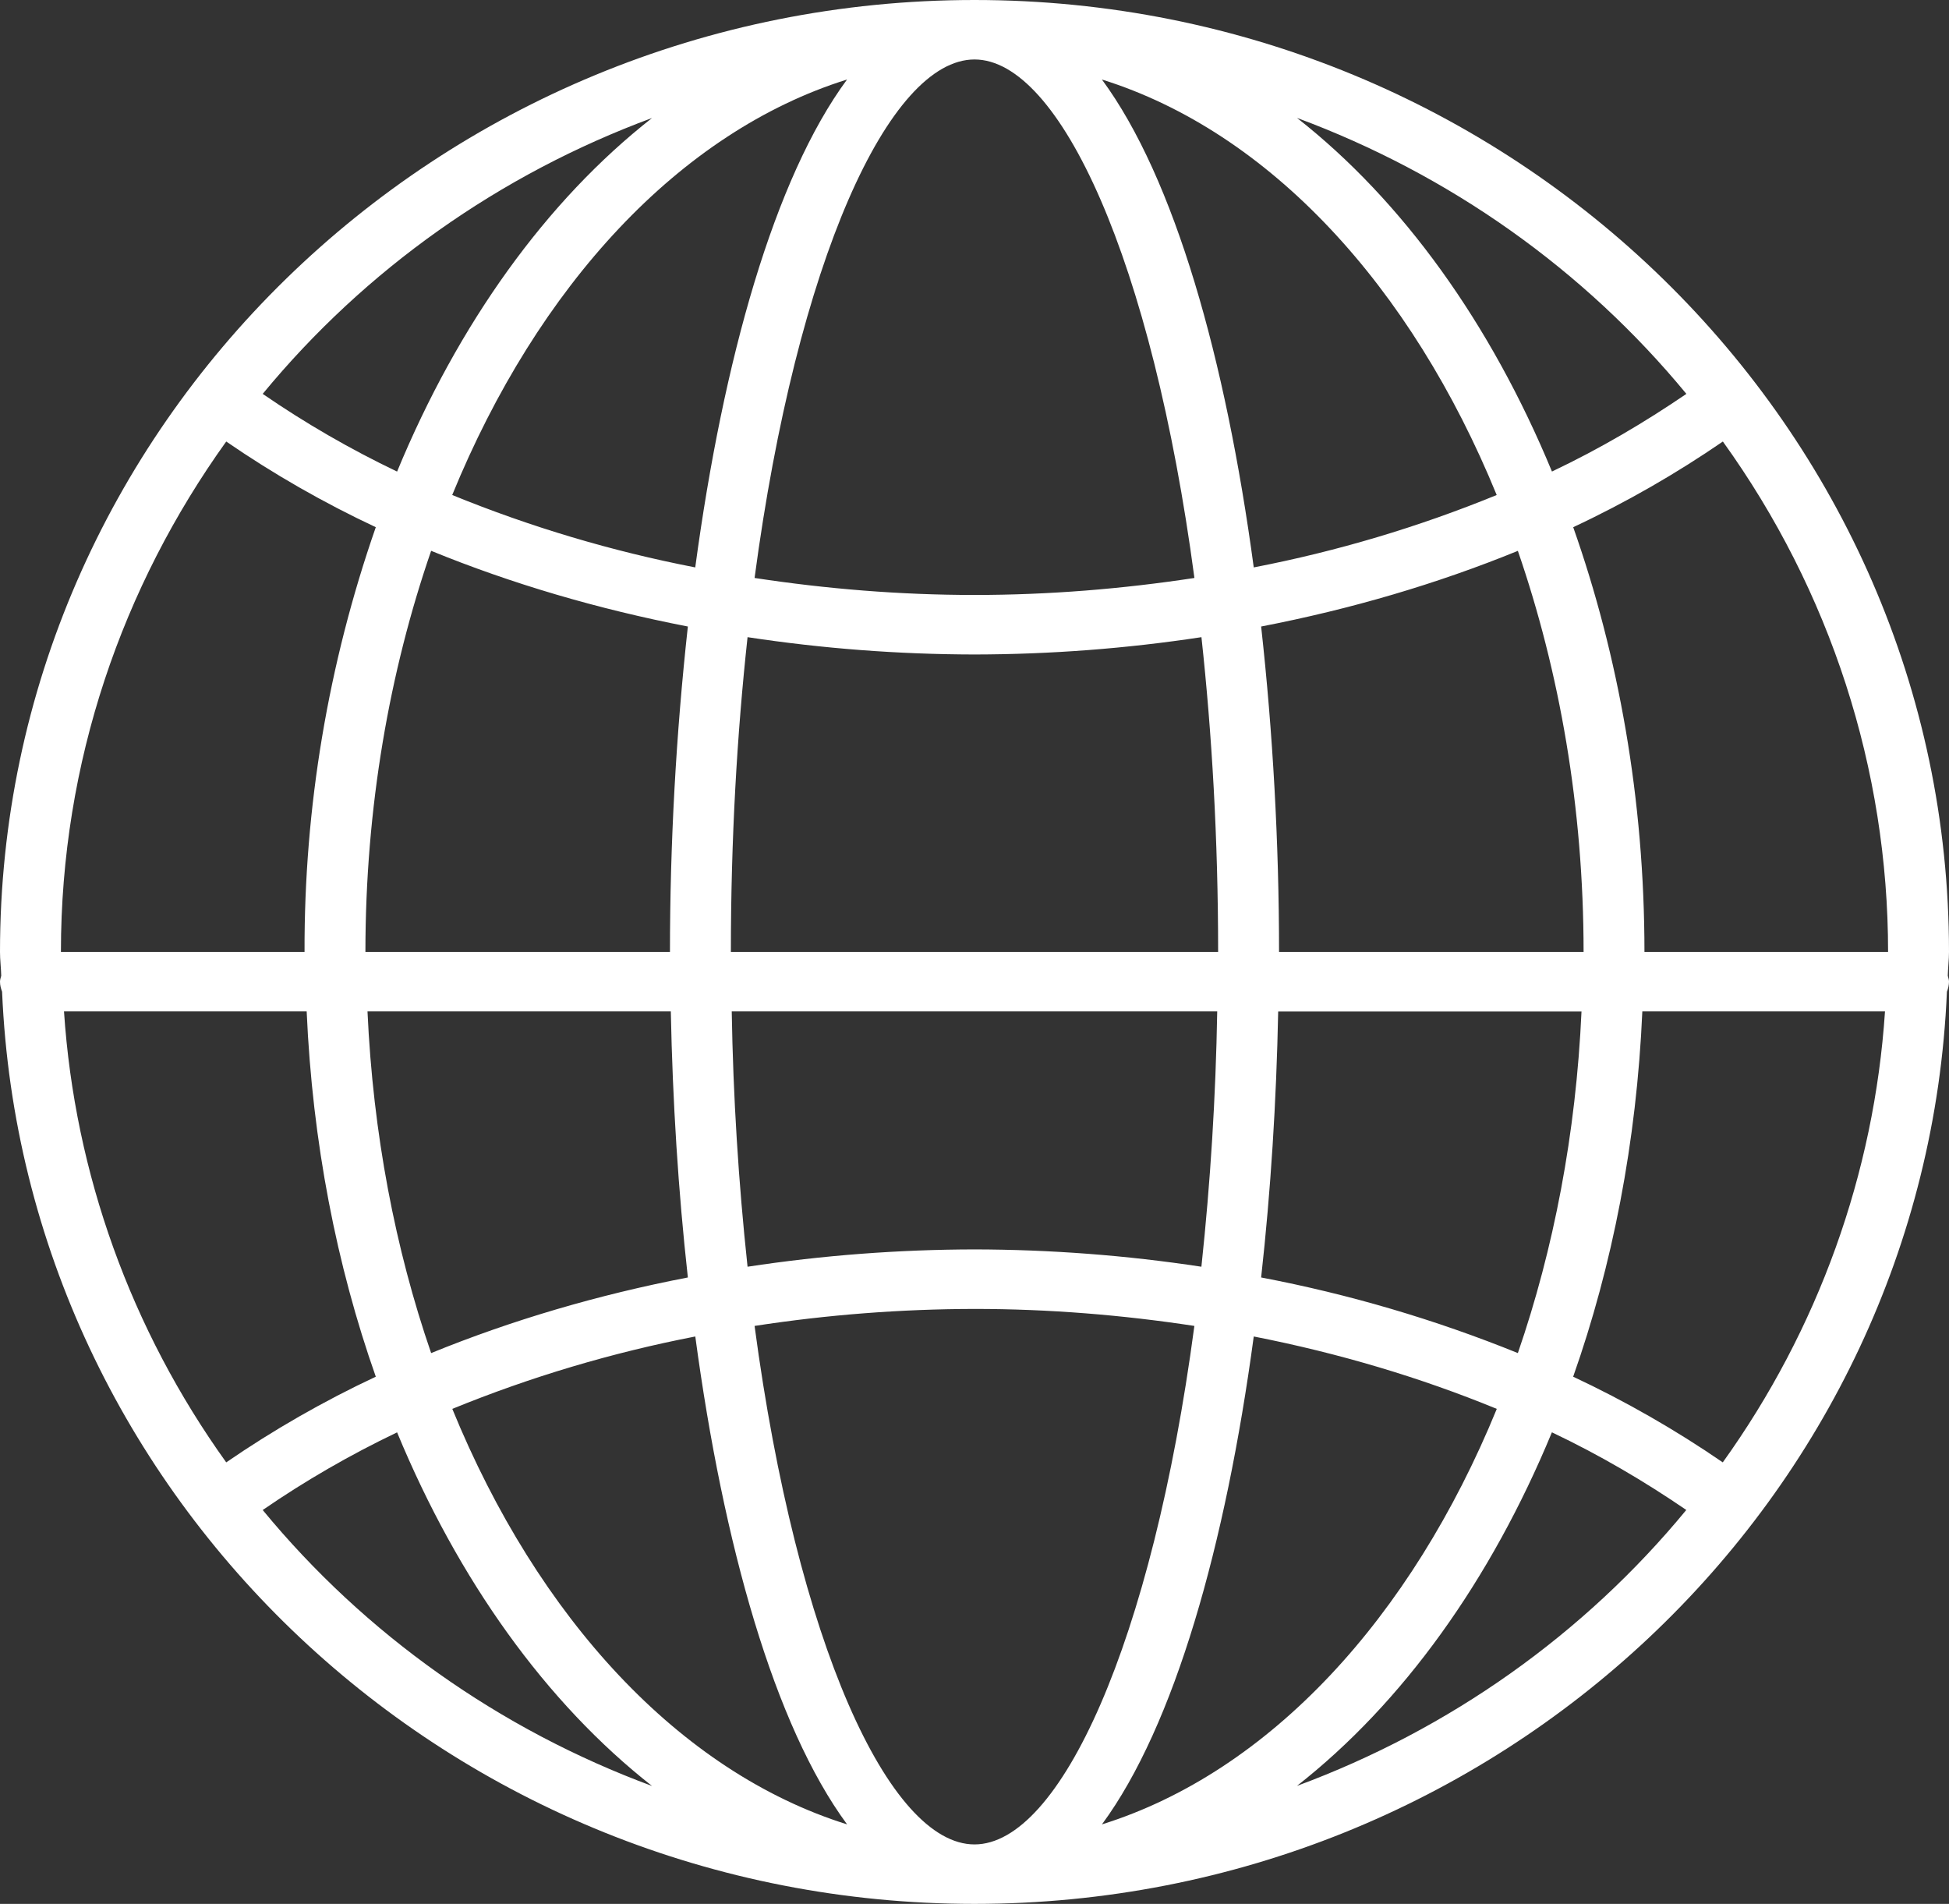 <svg width="43" height="42" viewBox="0 0 43 42" fill="none" xmlns="http://www.w3.org/2000/svg">
<rect x="0" y="0" width="43" height="42" fill="#333333" stroke="none"/>
<g clip-path="url(#clip0_3_3862)">
<path d="M0.046 21.877C0.521 33.047 9.948 42 21.5 42C33.052 42 42.479 33.047 42.954 21.877C42.983 21.806 42.998 21.732 43 21.656C43 21.609 42.983 21.568 42.973 21.525C42.977 21.349 43 21.177 43 21C43 9.421 33.355 0 21.5 0C9.645 0 0 9.421 0 21C0 21.177 0.023 21.349 0.027 21.525C0.017 21.568 0 21.609 0 21.656C0 21.735 0.02 21.807 0.046 21.877ZM33.488 29.849C31.662 29.109 29.764 28.55 27.824 28.181C28.036 26.274 28.161 24.293 28.2 22.314H34.892C34.77 25.01 34.279 27.555 33.488 29.849ZM36.234 22.312H41.588C41.351 25.886 40.113 29.327 38.009 32.26C36.964 31.542 35.86 30.91 34.708 30.37C35.574 27.917 36.108 25.195 36.234 22.312ZM16.648 29.25C18.253 29.003 19.875 28.878 21.5 28.875C23.145 28.875 24.769 29.009 26.351 29.25C25.418 36.253 23.381 40.688 21.5 40.688C19.619 40.688 17.582 36.253 16.648 29.25ZM18.689 40.246C14.992 39.089 11.865 35.691 9.979 31.08C11.707 30.374 13.503 29.839 15.34 29.483C15.957 34.071 17.084 38.069 18.689 40.246ZM16.493 14.056C18.15 14.308 19.823 14.435 21.5 14.438C23.177 14.435 24.85 14.308 26.507 14.056C26.738 16.182 26.875 18.502 26.875 21H16.125C16.125 18.502 16.262 16.182 16.493 14.056ZM26.855 22.312C26.823 24.194 26.706 26.073 26.506 27.944C24.849 27.692 23.176 27.565 21.5 27.562C19.823 27.565 18.15 27.692 16.493 27.944C16.292 26.073 16.175 24.194 16.144 22.312H26.855ZM27.661 29.483C29.548 29.853 31.347 30.391 33.023 31.08C31.136 35.691 28.009 39.089 24.312 40.246C25.916 38.069 27.043 34.071 27.661 29.483ZM28.219 21C28.219 18.59 28.082 16.149 27.824 13.821C29.812 13.437 31.715 12.876 33.488 12.152C34.407 14.816 34.938 17.816 34.938 21H28.219ZM27.661 12.517C27.043 7.929 25.917 3.93 24.311 1.754C28.008 2.911 31.135 6.309 33.021 10.92C31.294 11.627 29.498 12.162 27.661 12.517ZM26.352 12.75C24.769 12.991 23.145 13.125 21.5 13.125C19.855 13.125 18.231 12.991 16.648 12.75C17.582 5.747 19.619 1.312 21.5 1.312C23.381 1.312 25.418 5.747 26.352 12.75ZM15.339 12.517C13.502 12.161 11.706 11.626 9.977 10.92C11.864 6.309 14.991 2.911 18.688 1.754C17.084 3.931 15.957 7.929 15.339 12.517ZM15.176 13.821C14.914 16.205 14.782 18.602 14.781 21H8.062C8.062 17.816 8.593 14.816 9.512 12.151C11.285 12.876 13.188 13.436 15.176 13.821ZM14.8 22.312C14.839 24.292 14.964 26.272 15.176 28.181C13.188 28.564 11.285 29.126 9.512 29.849C8.721 27.555 8.23 25.01 8.108 22.312H14.8ZM8.291 30.37C7.139 30.91 6.036 31.542 4.991 32.26C2.887 29.327 1.649 25.886 1.412 22.312H6.766C6.892 25.195 7.426 27.917 8.291 30.37ZM5.796 33.311C6.736 32.664 7.728 32.092 8.761 31.598C10.11 34.86 12.052 37.568 14.386 39.399C11.019 38.153 8.053 36.051 5.796 33.311ZM28.614 39.397C30.949 37.568 32.89 34.859 34.239 31.597C35.3 32.101 36.284 32.681 37.204 33.31C34.947 36.051 31.982 38.152 28.614 39.397ZM36.281 21C36.281 17.631 35.706 14.455 34.709 11.63C35.892 11.076 36.991 10.44 38.011 9.74C40.384 13.037 41.657 16.97 41.656 21H36.281ZM37.206 8.689C36.285 9.317 35.302 9.898 34.24 10.402C32.891 7.14 30.949 4.431 28.615 2.601C31.982 3.848 34.948 5.949 37.206 8.689ZM14.386 2.603C12.051 4.432 10.11 7.141 8.761 10.403C7.728 9.909 6.736 9.336 5.796 8.689C8.053 5.949 11.019 3.848 14.386 2.603ZM4.991 9.74C6.035 10.458 7.139 11.09 8.291 11.63C7.24 14.647 6.709 17.813 6.719 21H1.344C1.344 16.813 2.7 12.935 4.991 9.74Z" fill="white"/>
</g>
<defs>
<clipPath id="clip0_3_3862">
<rect width="43" height="42" fill="white"/>
</clipPath>
</defs>
</svg>
